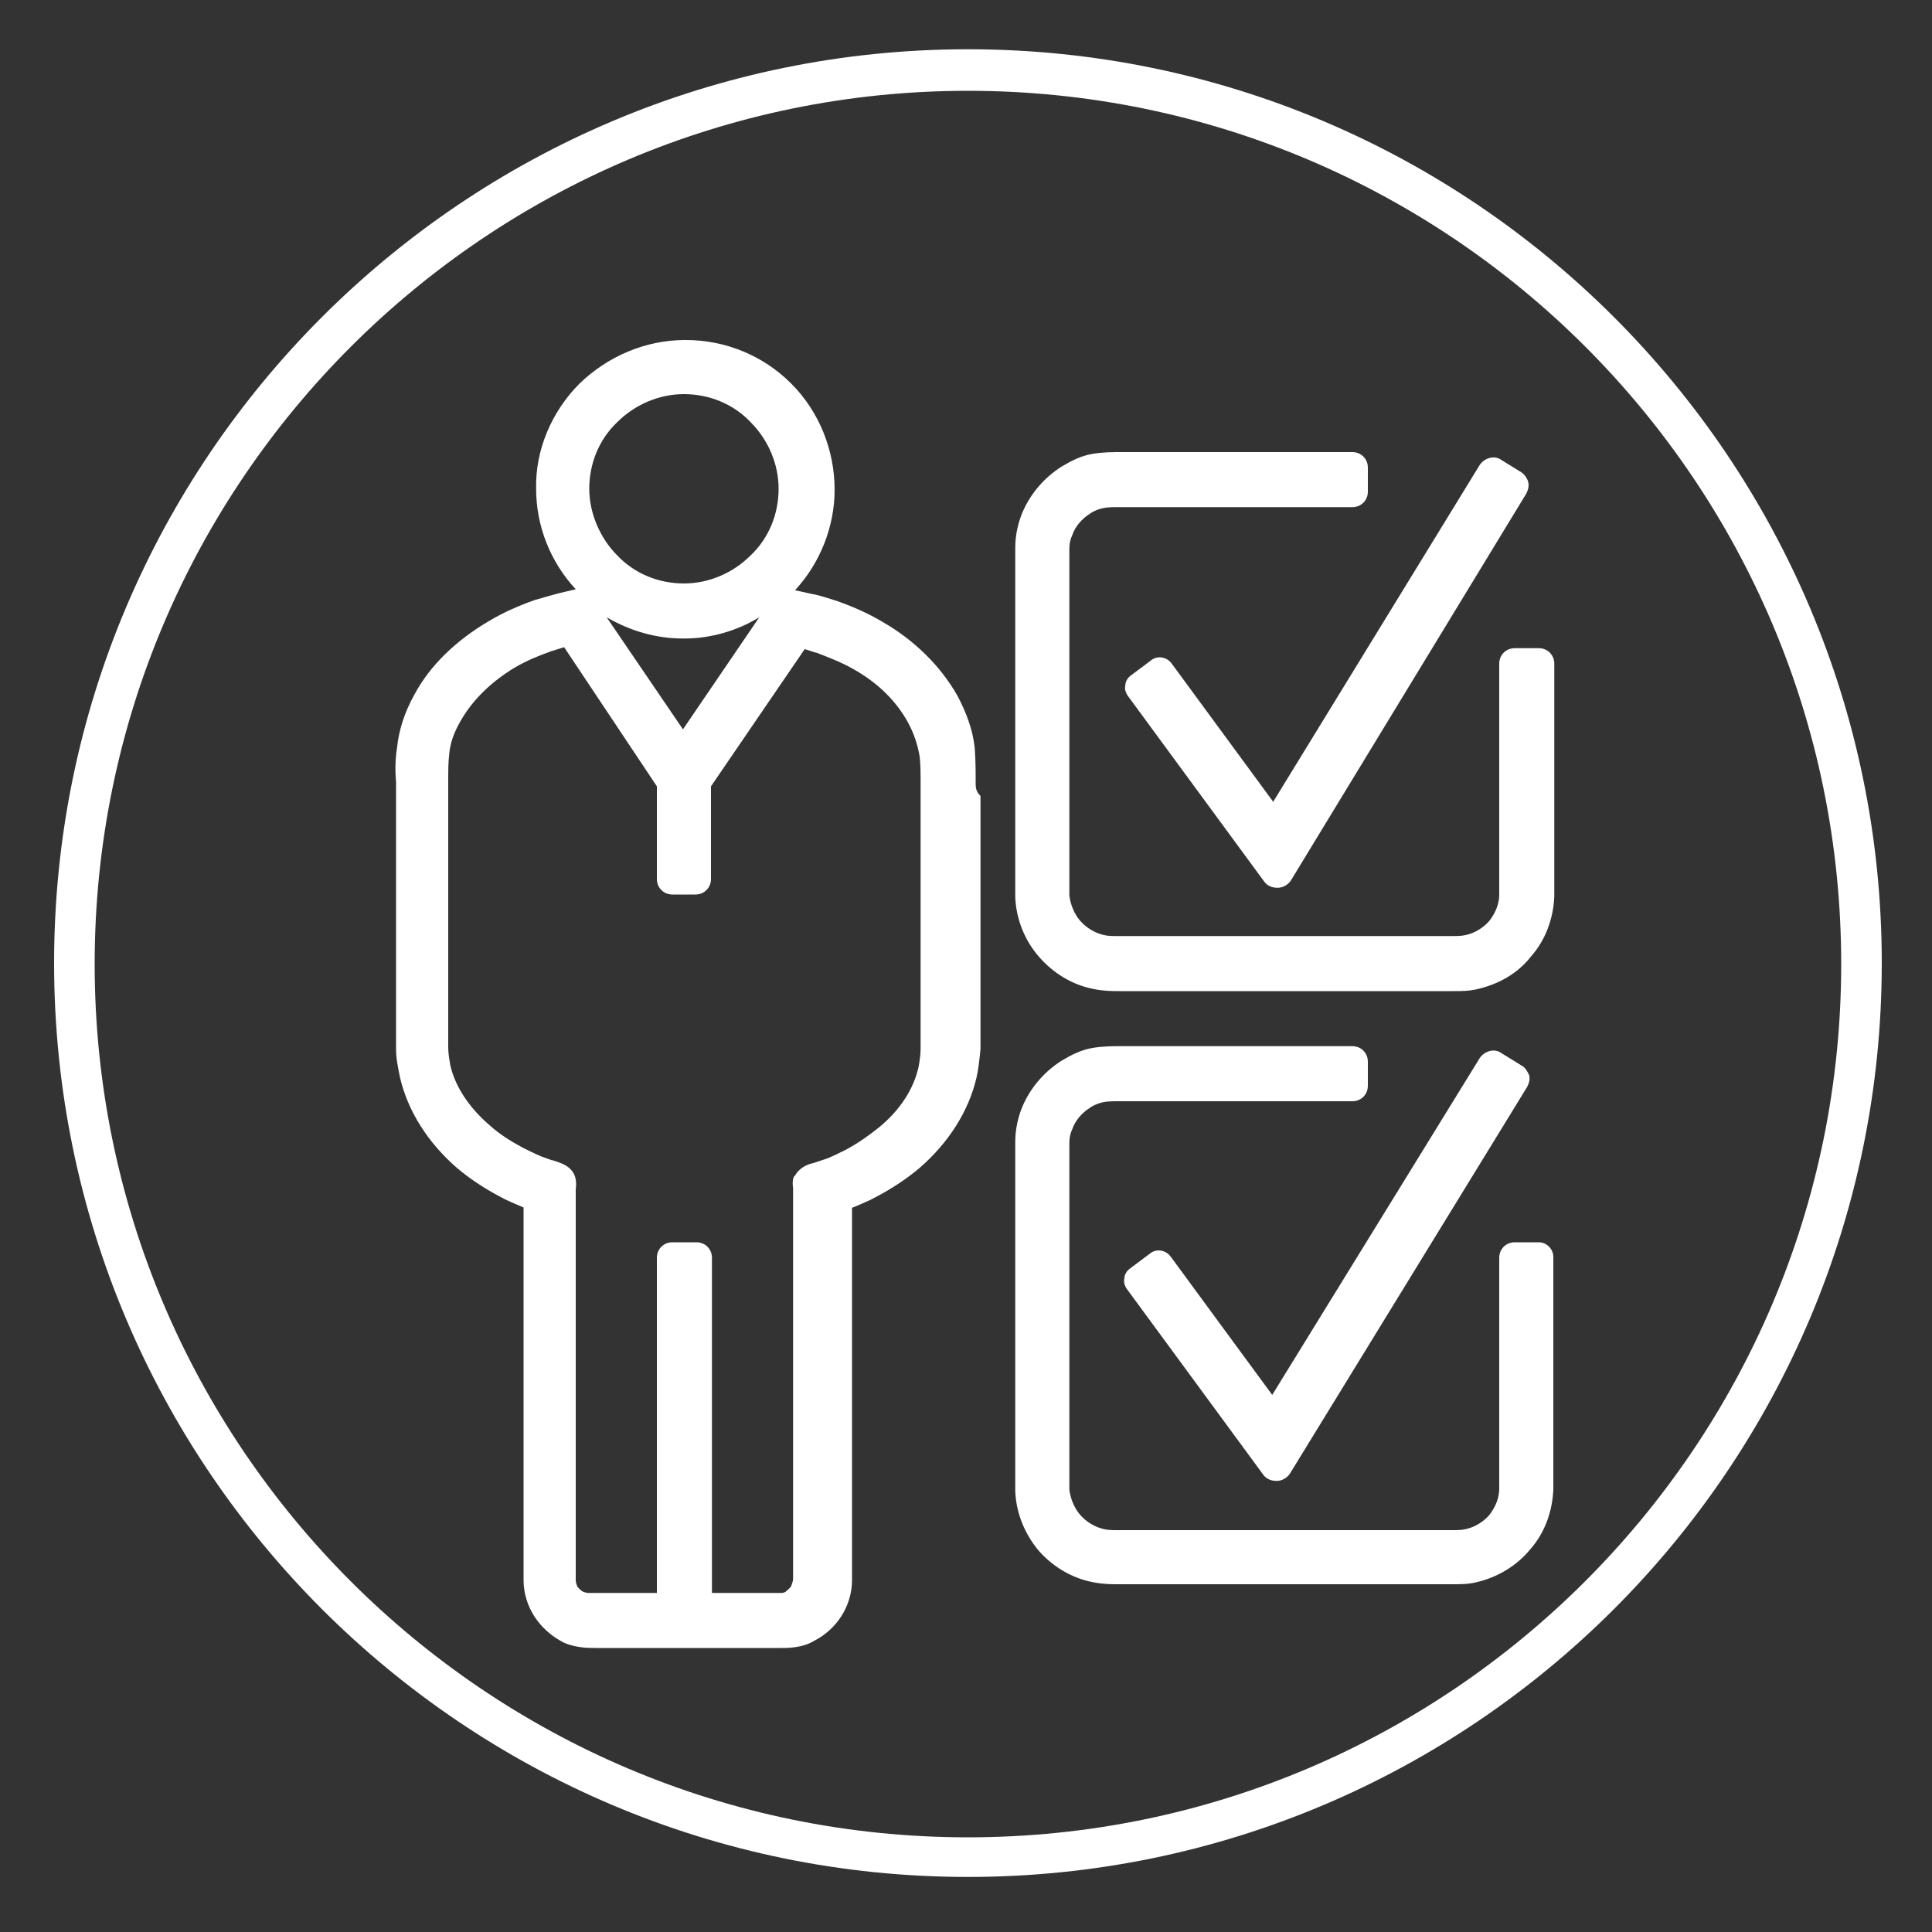 <?xml version="1.0" encoding="utf-8"?>
<!-- Generator: Adobe Illustrator 19.2.1, SVG Export Plug-In . SVG Version: 6.00 Build 0)  -->
<svg version="1.1" id="Layer_1" xmlns="http://www.w3.org/2000/svg" xmlns:xlink="http://www.w3.org/1999/xlink" x="0px" y="0px"
	 viewBox="0 0 200 200" style="enable-background:new 0 0 200 200;" xml:space="preserve">
<rect x="0" y="0" width="200" height="200" fill="#333333" stroke="none"/>
<style type="text/css">
	.st0{fill:#FFFFFF;}
</style>
<path class="st0" d="M100.2,194.3c-52.2,0-94.6-42.4-94.6-94.6c0-52.2,42.4-94.6,94.6-94.6c52.2,0,94.6,42.4,94.6,94.6
	C194.8,151.9,152.4,194.3,100.2,194.3L100.2,194.3z M100.2,9.4C50.4,9.4,9.8,49.9,9.8,99.8c0,49.8,40.5,90.4,90.4,90.4
	c49.8,0,90.4-40.5,90.4-90.4C190.6,49.9,150.1,9.4,100.2,9.4L100.2,9.4z"/>
<path class="st0" d="M101,81c0-1.1,0-2.3-0.1-3.6l0,0c-0.2-1.9-0.9-3.7-1.8-5.4c-1.7-3-4.4-5.7-7.7-7.6c-1.5-0.9-3.1-1.6-4.8-2.2
	c-1-0.3-1.8-0.6-2.5-0.7l-1.8-0.4c2.6-2.8,4.1-6.6,4.1-10.4c0-4.1-1.6-8.1-4.5-11c-2.9-2.9-6.8-4.5-10.9-4.5h-0.1
	c-4.1,0-8,1.7-10.9,4.5c-2.9,2.9-4.6,6.9-4.5,10.9c0,3.9,1.5,7.6,4.1,10.4l-1.7,0.4c-0.7,0.2-1.5,0.4-2.5,0.7
	c-1.7,0.6-3.3,1.3-4.8,2.2c-3.4,2-6.1,4.6-7.7,7.6c-1,1.8-1.6,3.6-1.8,5.5c-0.2,1.3-0.2,2.5-0.1,3.6c0,0.5,0,1,0,1.5l0,26.1
	c0,1,0.2,1.9,0.4,2.9c0.8,3.5,2.9,6.8,5.9,9.4c1.3,1.1,2.8,2.1,4.5,3c0.7,0.4,1.5,0.7,2.4,1.1l0,38.6c0,1.3,0.4,2.6,1.1,3.7
	c0.7,1.1,1.7,2,2.8,2.6c0.5,0.3,1.2,0.5,1.9,0.6c0.6,0.1,1.3,0.1,1.7,0.1h18.9h0.2c0.5,0,1,0,1.6-0.1c0.7-0.1,1.3-0.3,1.8-0.6
	c1.2-0.6,2.2-1.5,2.9-2.6c0.7-1.1,1.1-2.4,1.1-3.7l0-2.4l0-36.2l0.1,0c0.9-0.4,1.7-0.7,2.4-1.1c1.7-0.9,3.2-1.9,4.5-3
	c3-2.6,5.1-5.9,5.9-9.4c0.2-0.9,0.3-1.9,0.4-2.9l0-2.4V82.4C101,81.9,101,81.5,101,81L101,81z M82.1,123l0,40.4
	c0,0.3-0.1,0.5-0.2,0.8c-0.1,0.2-0.4,0.4-0.6,0.6l-0.3,0.1c-0.2,0-0.4,0-0.7,0h-6.6v-34.7c0-0.9-0.7-1.6-1.6-1.6h-2.5
	c-0.9,0-1.6,0.7-1.6,1.6v34.7h-6.6c-0.3,0-0.5,0-0.6,0l-0.4-0.1c-0.2-0.1-0.4-0.3-0.6-0.5c-0.1-0.2-0.2-0.5-0.2-0.7l0-40.5
	c0.1-0.7,0-1.2-0.2-1.6c-0.5-0.9-1.4-1.1-1.9-1.3c-0.1,0-0.2-0.1-0.4-0.1l-1.1-0.4c-0.7-0.3-1.3-0.6-1.9-0.9
	c-1.3-0.7-2.4-1.4-3.4-2.3c-2.1-1.8-3.6-4-4.1-6.3c-0.1-0.6-0.2-1.2-0.2-1.8l0-25.9c0-0.5,0-1,0-1.6c0-1,0-2,0.1-2.8
	c0.1-1.2,0.5-2.3,1.2-3.5c1.2-2.1,3.1-4,5.6-5.5c1.2-0.7,2.4-1.2,3.8-1.7c0.4-0.1,0.9-0.3,1.3-0.4L68,81.4V91c0,0.9,0.7,1.6,1.6,1.6
	H72c0.9,0,1.6-0.7,1.6-1.6v-9.6l9.7-14.2c0.4,0.1,0.9,0.3,1.3,0.4c1.3,0.5,2.6,1,3.8,1.7c2.5,1.4,4.4,3.3,5.6,5.5
	c0.6,1.1,1,2.3,1.2,3.5c0.1,0.8,0.1,1.8,0.1,2.8c0,0.5,0,1,0,1.6l0,25.9c0,0.6-0.1,1.2-0.2,1.8c-0.5,2.3-1.9,4.5-4.1,6.3
	c-1,0.8-2.1,1.6-3.4,2.3c-0.6,0.3-1.2,0.6-1.9,0.9l-1.2,0.4l-0.3,0.1c-0.5,0.1-1.4,0.4-1.9,1.3C82.1,121.8,82,122.3,82.1,123
	L82.1,123z M77.7,43.7c1.8,1.8,2.9,4.3,2.9,6.9c0,2.6-1,5.1-2.9,6.9c-1.8,1.8-4.3,2.9-6.9,2.9h0h0c-2.6,0-5.1-1-6.9-2.9
	c-1.8-1.8-2.9-4.4-2.9-6.9c0-2.6,1-5.1,2.9-6.9l0,0c1.8-1.8,4.3-2.9,6.9-2.9h0C73.4,40.8,75.9,41.8,77.7,43.7L77.7,43.7z M70.7,66.1
	h0.1c2.8,0,5.5-0.8,7.8-2.2l-7.9,11.6l-7.9-11.6C65.2,65.3,67.9,66.1,70.7,66.1L70.7,66.1z"/>
<path class="st0" d="M107.6,99.1c1.5,1.7,3.5,2.9,5.7,3.3c1,0.2,1.9,0.2,2.6,0.2h31.6l2.6,0l0.4,0c0.7,0,1.6,0,2.4-0.2
	c2.2-0.5,4.2-1.6,5.6-3.4c1.5-1.7,2.3-3.9,2.4-6.2l0-24.1c0-0.9-0.7-1.6-1.6-1.6h-2.5c-0.9,0-1.6,0.7-1.6,1.6l0,23.9
	c0,1-0.4,1.9-1,2.7c-0.6,0.7-1.5,1.3-2.5,1.5c-0.4,0.1-0.9,0.1-1.6,0.1h-34.3c-0.6,0-1.1,0-1.5-0.1c-0.9-0.2-1.8-0.7-2.5-1.5
	c-0.6-0.7-1-1.7-1.1-2.6l0-4.7l0-31.2c0-0.5,0.1-1,0.3-1.4c0.3-0.9,1-1.7,1.8-2.2c0.4-0.3,0.9-0.5,1.4-0.6c0.5-0.1,0.9-0.1,1.8-0.1
	h24c0.9,0,1.6-0.7,1.6-1.6v-2.5c0-0.9-0.7-1.6-1.6-1.6H116c-0.8,0-1.9,0-3,0.2c-1.1,0.2-2.1,0.7-3.1,1.3c-1.9,1.2-3.4,3-4.2,5.1
	c-0.4,1.1-0.6,2.2-0.6,3.3l0,2.4l0,33.8C105.2,95.2,106.1,97.4,107.6,99.1L107.6,99.1z"/>
<path class="st0" d="M121.3,68.7c-0.5-0.7-1.5-0.9-2.2-0.3l-2,1.5c-0.3,0.2-0.6,0.6-0.6,1c-0.1,0.4,0,0.8,0.3,1.2l14.1,19.2
	c0.3,0.4,0.8,0.6,1.3,0.6l0.1,0c0.5,0,1-0.3,1.3-0.7L158,51.1c0.2-0.4,0.3-0.8,0.2-1.2c-0.1-0.4-0.4-0.8-0.7-1l-2.1-1.3
	c-0.7-0.5-1.7-0.2-2.2,0.5L131.8,83L121.3,68.7L121.3,68.7z"/>
<path class="st0" d="M159.3,128.6h-2.5c-0.9,0-1.6,0.7-1.6,1.6l0,23.9c0,1-0.4,1.9-1,2.7c-0.6,0.7-1.5,1.3-2.5,1.5
	c-0.4,0.1-0.9,0.1-1.6,0.1h-34.3c-0.6,0-1.1,0-1.5-0.1c-0.9-0.2-1.8-0.7-2.5-1.5c-0.6-0.7-1-1.7-1.1-2.6l0-4.7l0-31.2
	c0-0.5,0.1-1,0.3-1.4c0.3-0.9,1-1.7,1.8-2.2c0.4-0.3,0.9-0.5,1.4-0.6c0.5-0.1,0.9-0.1,1.8-0.1h24c0.9,0,1.6-0.7,1.6-1.6v-2.5
	c0-0.9-0.7-1.6-1.6-1.6H116c-0.8,0-1.9,0-3,0.2c-1.1,0.2-2.1,0.7-3.1,1.3c-1.9,1.2-3.4,3-4.2,5.1c-0.4,1.1-0.6,2.2-0.6,3.3l0,2.4
	l0,33.8c0.1,2.3,1,4.4,2.4,6.1c1.5,1.7,3.5,2.9,5.7,3.3c1,0.2,1.9,0.2,2.6,0.2h31.6l2.6,0l0.4,0c0.7,0,1.6,0,2.4-0.2
	c2.2-0.5,4.2-1.7,5.6-3.4c1.5-1.7,2.3-3.9,2.4-6.2l0-24.1C160.8,129.3,160.1,128.6,159.3,128.6L159.3,128.6z"/>
<path class="st0" d="M157.5,110.3l-2.1-1.3c-0.7-0.5-1.7-0.2-2.2,0.5l-21.5,34.9l-10.5-14.3c-0.5-0.7-1.5-0.9-2.2-0.3l-2,1.5
	c-0.3,0.2-0.6,0.6-0.6,1c-0.1,0.4,0,0.8,0.3,1.2l14.1,19.2c0.3,0.4,0.8,0.6,1.3,0.6h0.1c0.5,0,1-0.3,1.3-0.7l24.6-40.1
	c0.2-0.4,0.3-0.8,0.2-1.2C158.1,110.9,157.9,110.5,157.5,110.3L157.5,110.3z"/>
</svg>
